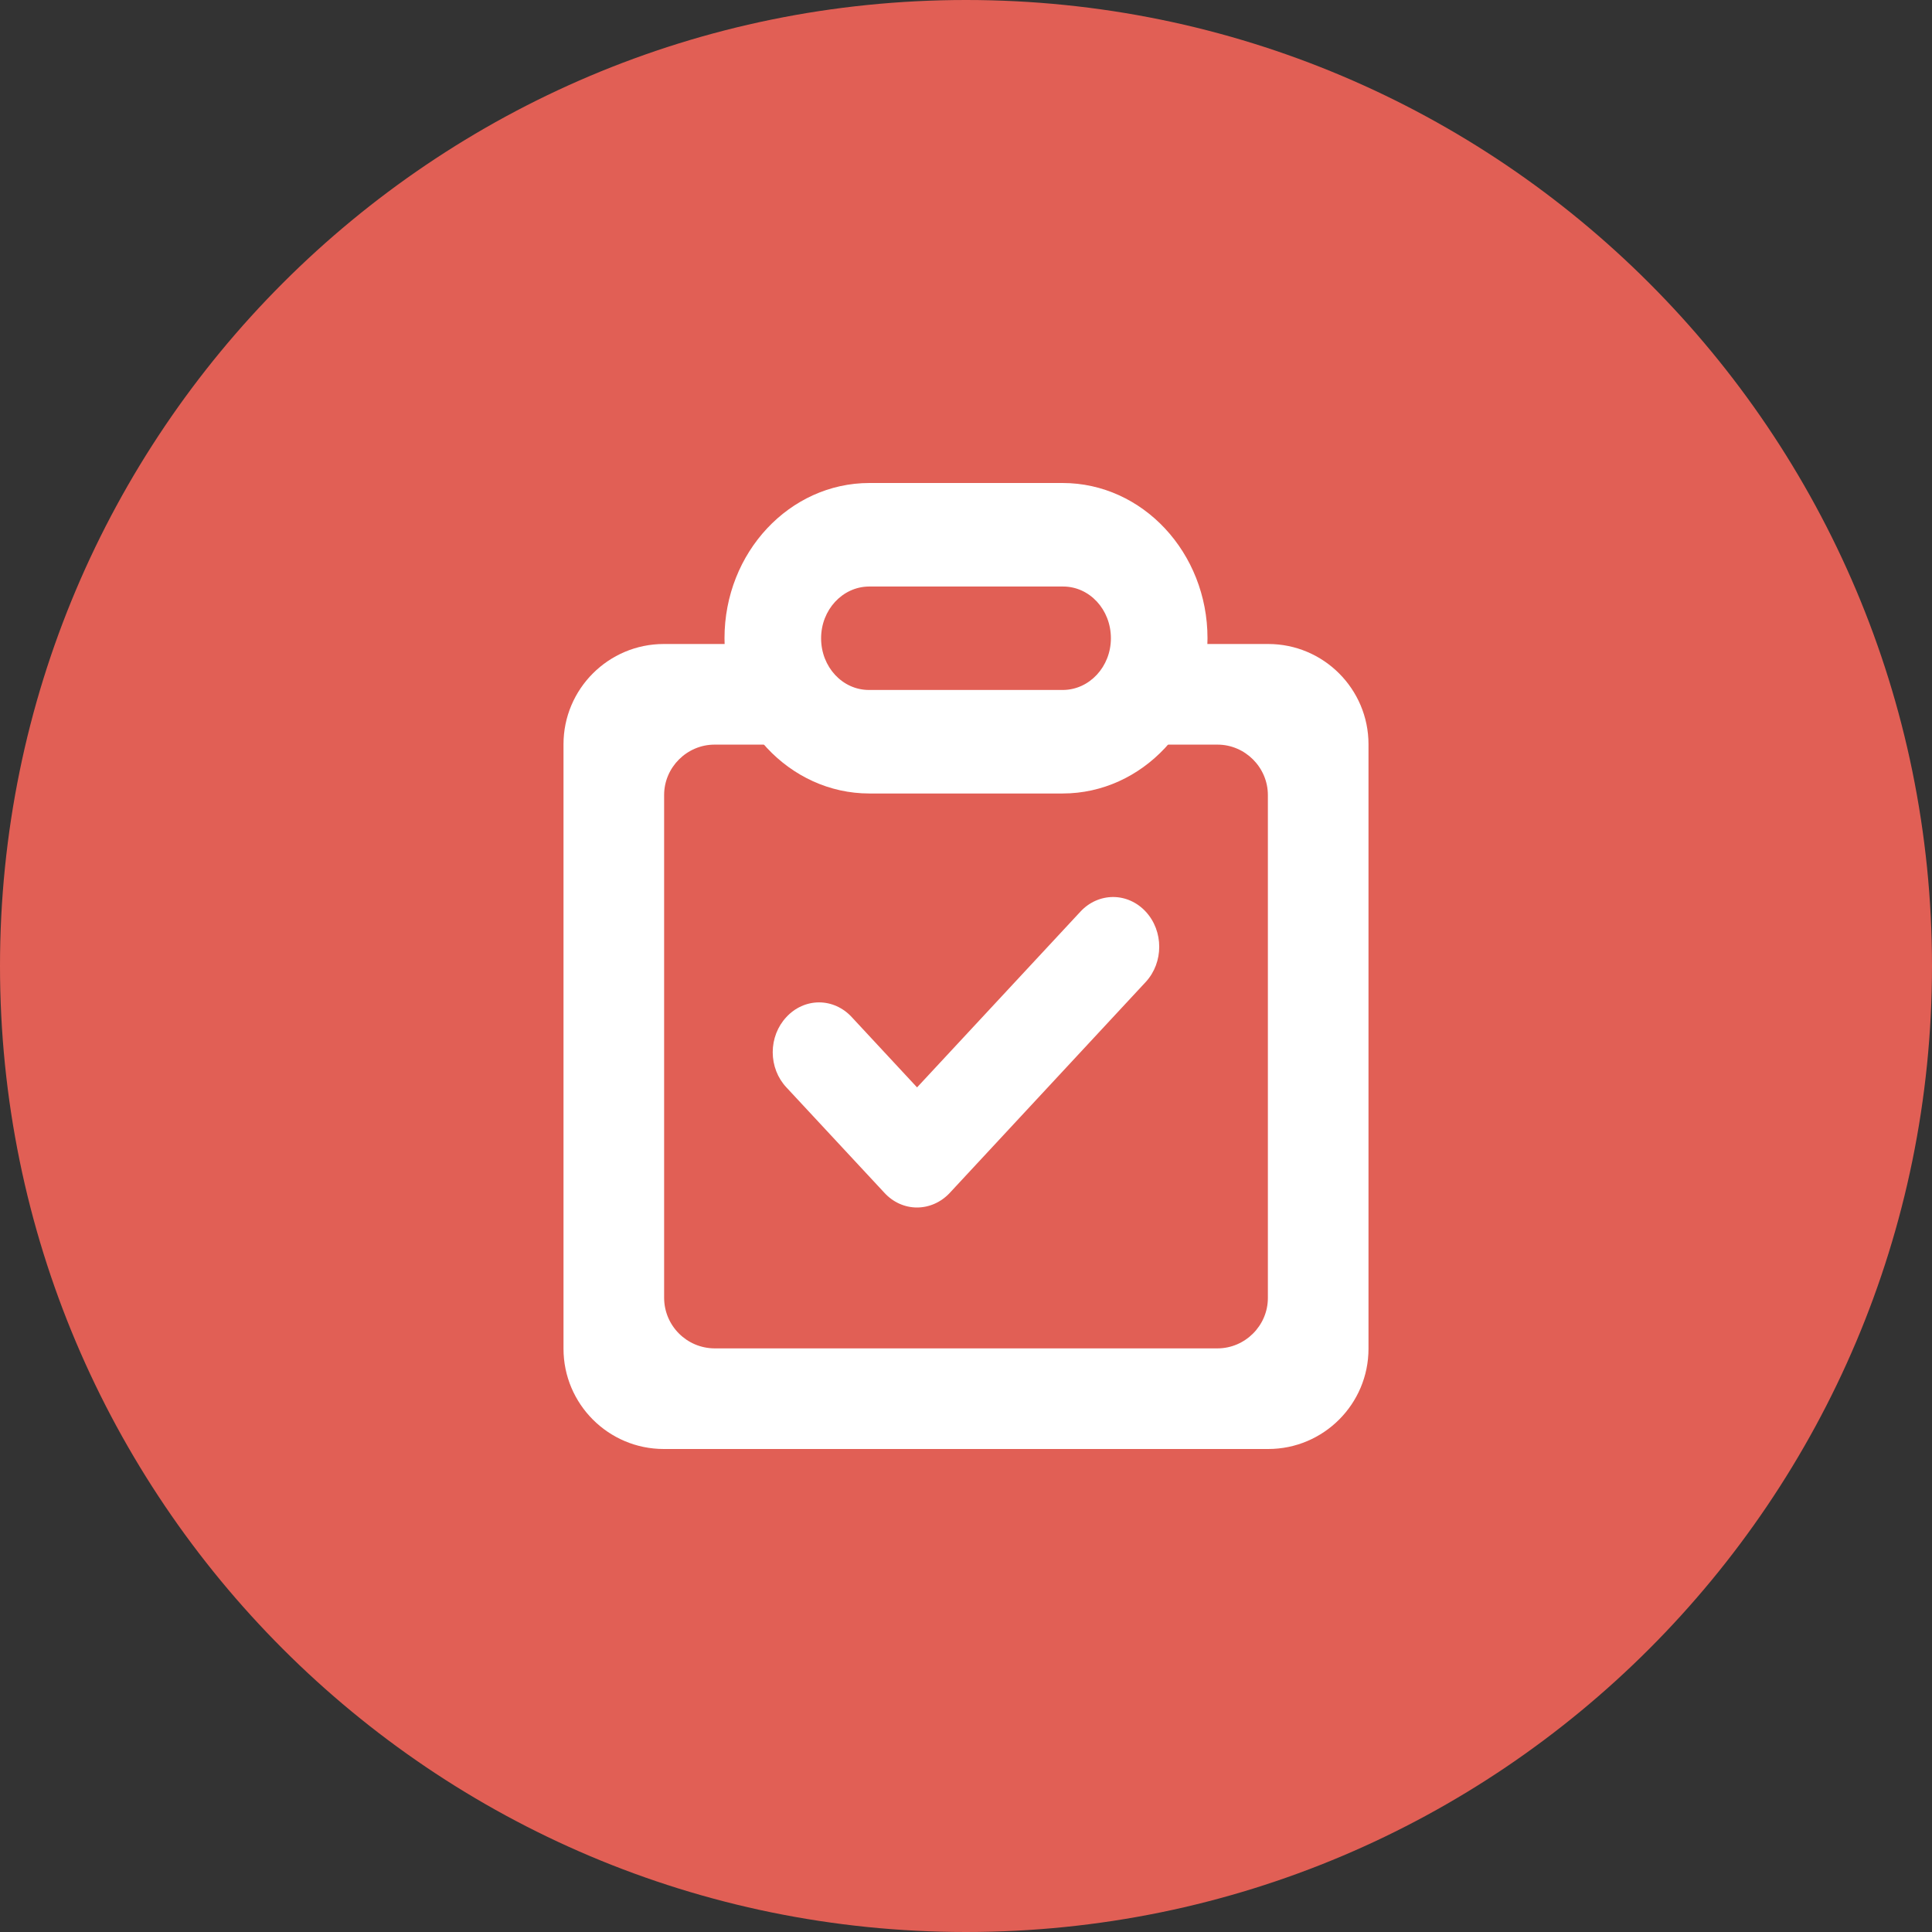 <?xml version="1.0" encoding="UTF-8"?>
<svg width="24px" height="24px" viewBox="0 0 24 24" version="1.1" xmlns="http://www.w3.org/2000/svg" xmlns:xlink="http://www.w3.org/1999/xlink">
    <rect x="0" y="0" width="24" height="24" fill="#333333" stroke="none"/>
    <!-- Generator: Sketch 50.2 (55047) - http://www.bohemiancoding.com/sketch -->
    <title>二次确认_icon</title>
    <desc>Created with Sketch.</desc>
    <defs></defs>
    <g id="Mobile" stroke="none" stroke-width="1" fill="none" fill-rule="evenodd">
        <g id="PDP" transform="translate(-16, -615)" fill-rule="nonzero">
            <g id="提示" transform="translate(0, 600)">
                <g id="二次确认_icon" transform="translate(16, 15)">
                    <path d="M0,12 C8.11624501e-16,18.627 5.373,24 12,24 C18.627,24 24,18.627 24,12 C24,5.373 18.627,4.05812251e-16 12,0 C5.373,-4.05812251e-16 8.11624501e-16,5.373 0,12 Z" id="Shape" fill="#E15F55"></path>
                    <g id="Group" transform="translate(7, 6)" fill="#FFFFFF">
                        <path d="M3.125,2 L1.246,2 C0.559,2 0,2.558 0,3.246 L0,10.754 C0,11.441 0.558,12 1.246,12 L8.754,12 C9.441,12 10,11.442 10,10.754 L10,3.246 C10,2.559 9.442,2 8.754,2 L6.875,2 L6.875,3.25 L8.124,3.25 C8.469,3.25 8.75,3.535 8.75,3.876 L8.75,10.124 C8.75,10.469 8.465,10.75 8.124,10.75 L1.876,10.75 C1.531,10.748 1.252,10.469 1.25,10.124 L1.25,3.876 C1.25,3.531 1.535,3.25 1.876,3.25 L3.125,3.25 L3.125,2 Z" id="Shape"></path>
                        <path d="M4.392,7.508 L3.58,6.634 C3.473,6.518 3.327,6.452 3.175,6.452 C3.022,6.452 2.876,6.518 2.769,6.634 C2.66,6.75 2.599,6.907 2.599,7.071 C2.599,7.235 2.66,7.392 2.769,7.508 L3.987,8.818 C4.093,8.934 4.239,9 4.391,9 C4.543,9 4.689,8.935 4.797,8.82 L7.234,6.197 C7.456,5.955 7.456,5.566 7.233,5.325 C7.126,5.209 6.98,5.143 6.828,5.143 C6.676,5.143 6.53,5.208 6.423,5.323 L4.392,7.508 Z M2,1.929 C2,0.863 2.809,0 3.8,0 L6.2,0 C7.194,0 8,0.866 8,1.929 C8,2.994 7.191,3.857 6.2,3.857 L3.8,3.857 C2.806,3.857 2,2.991 2,1.929 Z M3.2,1.929 C3.2,2.286 3.466,2.571 3.794,2.571 L6.206,2.571 C6.535,2.568 6.8,2.281 6.8,1.929 C6.8,1.571 6.534,1.286 6.206,1.286 L3.794,1.286 C3.465,1.289 3.2,1.576 3.2,1.929 Z" id="Shape"></path>
                    </g>
                </g>
            </g>
        </g>
    </g>
</svg>